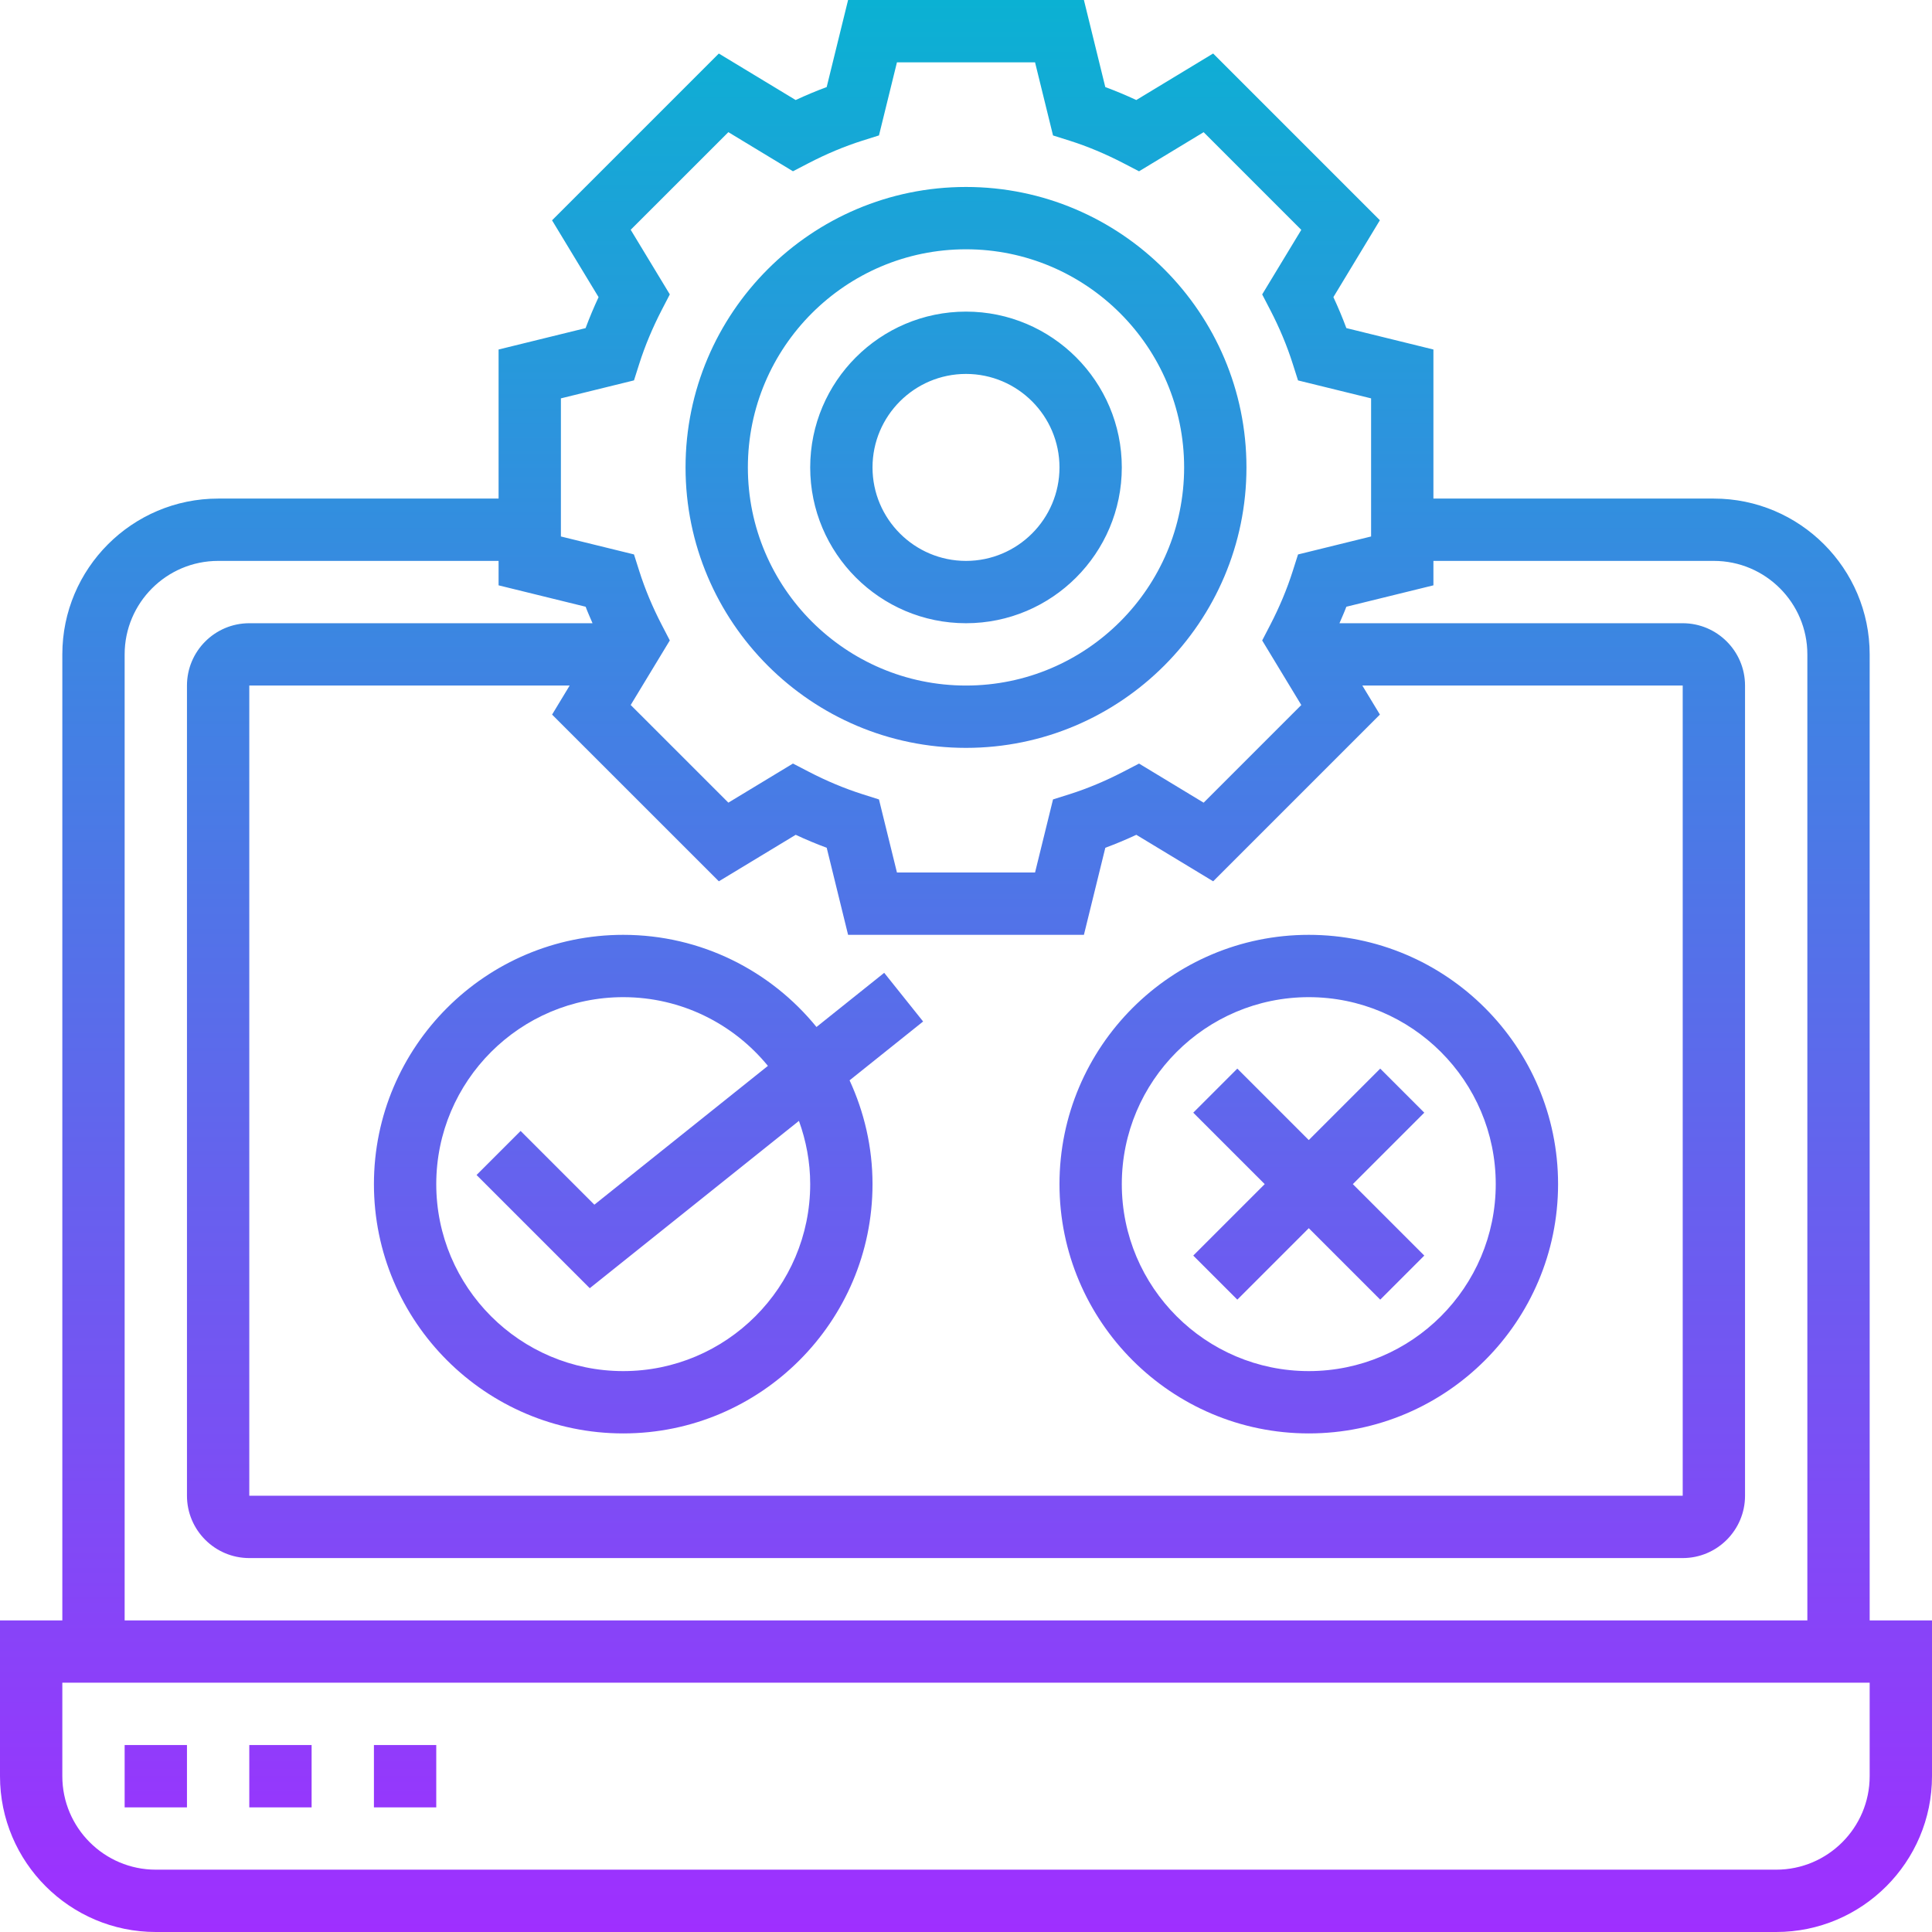 <svg width="196" height="196" viewBox="0 0 196 196" fill="none" xmlns="http://www.w3.org/2000/svg">
<path d="M98 75.871C113.686 75.871 126.452 63.109 126.452 47.419C126.452 31.73 113.686 18.968 98 18.968C82.314 18.968 69.548 31.73 69.548 47.419C69.548 63.109 82.314 75.871 98 75.871ZM98 25.29C110.203 25.29 120.129 35.22 120.129 47.419C120.129 59.619 110.203 69.548 98 69.548C85.797 69.548 75.871 59.619 75.871 47.419C75.871 35.22 85.797 25.29 98 25.29ZM98 63.226C106.716 63.226 113.806 56.135 113.806 47.419C113.806 38.704 106.716 31.613 98 31.613C89.284 31.613 82.194 38.704 82.194 47.419C82.194 56.135 89.284 63.226 98 63.226ZM98 37.935C103.229 37.935 107.484 42.191 107.484 47.419C107.484 52.648 103.229 56.903 98 56.903C92.771 56.903 88.516 52.648 88.516 47.419C88.516 42.191 92.771 37.935 98 37.935ZM189.677 66.387C189.677 57.671 182.587 50.581 173.871 50.581H145.419V35.457L136.587 33.285C136.198 32.236 135.758 31.186 135.272 30.143L139.988 22.344L123.072 5.428L115.276 10.148C114.23 9.661 113.181 9.221 112.131 8.833L109.962 0H86.038L83.866 8.833C82.816 9.221 81.767 9.661 80.72 10.148L72.925 5.431L56.005 22.35L60.725 30.146C60.238 31.189 59.799 32.239 59.407 33.288L50.581 35.457V50.581H22.129C13.413 50.581 6.323 57.671 6.323 66.387V164.387H0V180.194C0 188.909 7.091 196 15.806 196H180.194C188.909 196 196 188.909 196 180.194V164.387H189.677V66.387ZM56.903 40.414L64.317 38.59L64.854 36.902C65.429 35.093 66.197 33.257 67.136 31.439L67.952 29.865L63.984 23.311L73.892 13.407L80.445 17.375L82.023 16.556C83.837 15.614 85.671 14.845 87.476 14.273L89.171 13.739L90.995 6.323H105.005L106.829 13.742L108.524 14.276C110.329 14.849 112.163 15.617 113.977 16.559L115.555 17.378L122.108 13.41L132.015 23.318L128.048 29.868L128.864 31.442C129.803 33.251 130.571 35.087 131.146 36.905L131.684 38.593L139.097 40.414V54.425L131.684 56.249L131.146 57.937C130.571 59.752 129.803 61.588 128.864 63.4L128.048 64.974L132.015 71.524L122.108 81.432L115.555 77.464L113.977 78.283C112.163 79.225 110.329 79.993 108.524 80.566L106.829 81.1L105.005 88.516H90.995L89.171 81.103L87.482 80.566C85.671 79.99 83.834 79.222 82.023 78.28L80.445 77.461L73.892 81.428L63.984 71.521L67.952 64.971L67.136 63.397C66.197 61.588 65.429 59.752 64.854 57.934L64.317 56.246L56.903 54.425V40.414ZM72.928 89.408L80.724 84.691C81.767 85.178 82.816 85.617 83.869 86.006L86.038 94.839H109.962L112.134 86.006C113.184 85.617 114.233 85.178 115.28 84.691L123.075 89.408L139.991 72.492L138.208 69.548H170.71V151.742H25.29V69.548H57.792L56.009 72.495L72.928 89.408ZM12.645 66.387C12.645 61.158 16.9 56.903 22.129 56.903H50.581V59.382L59.413 61.553C59.619 62.113 59.878 62.669 60.112 63.226H25.29C21.803 63.226 18.968 66.061 18.968 69.548V151.742C18.968 155.229 21.803 158.065 25.29 158.065H170.71C174.197 158.065 177.032 155.229 177.032 151.742V69.548C177.032 66.061 174.197 63.226 170.71 63.226H135.888C136.122 62.666 136.381 62.11 136.587 61.553L145.419 59.382V56.903H173.871C179.1 56.903 183.355 61.158 183.355 66.387V164.387H12.645V66.387ZM189.677 180.194C189.677 185.422 185.422 189.677 180.194 189.677H15.806C10.578 189.677 6.323 185.422 6.323 180.194V170.71H189.677V180.194ZM18.968 183.355H12.645V177.032H18.968V183.355ZM31.613 183.355H25.29V177.032H31.613V183.355ZM44.258 183.355H37.935V177.032H44.258V183.355ZM37.935 120.129C37.935 134.073 49.281 145.419 63.226 145.419C77.17 145.419 88.516 134.073 88.516 120.129C88.516 116.37 87.669 112.811 86.189 109.599L93.65 103.63L89.702 98.692L82.832 104.187C78.195 98.49 71.129 94.839 63.226 94.839C49.281 94.839 37.935 106.185 37.935 120.129ZM63.226 101.161C69.137 101.161 74.423 103.88 77.904 108.132L60.298 122.215L52.816 114.733L48.346 119.203L59.831 130.688L81.052 113.712C81.776 115.719 82.194 117.875 82.194 120.129C82.194 130.59 73.686 139.097 63.226 139.097C52.765 139.097 44.258 130.59 44.258 120.129C44.258 109.668 52.765 101.161 63.226 101.161V101.161ZM132.774 145.419C146.719 145.419 158.065 134.073 158.065 120.129C158.065 106.185 146.719 94.839 132.774 94.839C118.83 94.839 107.484 106.185 107.484 120.129C107.484 134.073 118.83 145.419 132.774 145.419ZM132.774 101.161C143.235 101.161 151.742 109.668 151.742 120.129C151.742 130.59 143.235 139.097 132.774 139.097C122.313 139.097 113.806 130.59 113.806 120.129C113.806 109.668 122.313 101.161 132.774 101.161ZM121.055 127.378L128.304 120.129L121.055 112.88L125.525 108.41L132.774 115.659L140.023 108.41L144.493 112.88L137.244 120.129L144.493 127.378L140.023 131.848L132.774 124.599L125.525 131.848L121.055 127.378Z" fill="url(#paint0_linear)"/>
<defs>
<linearGradient id="paint0_linear" x1="98" y1="196" x2="98" y2="0" gradientUnits="userSpaceOnUse">
<stop stop-color="#9F2FFF"/>
<stop offset="1" stop-color="#0BB1D3"/>
</linearGradient>
</defs>
</svg>
